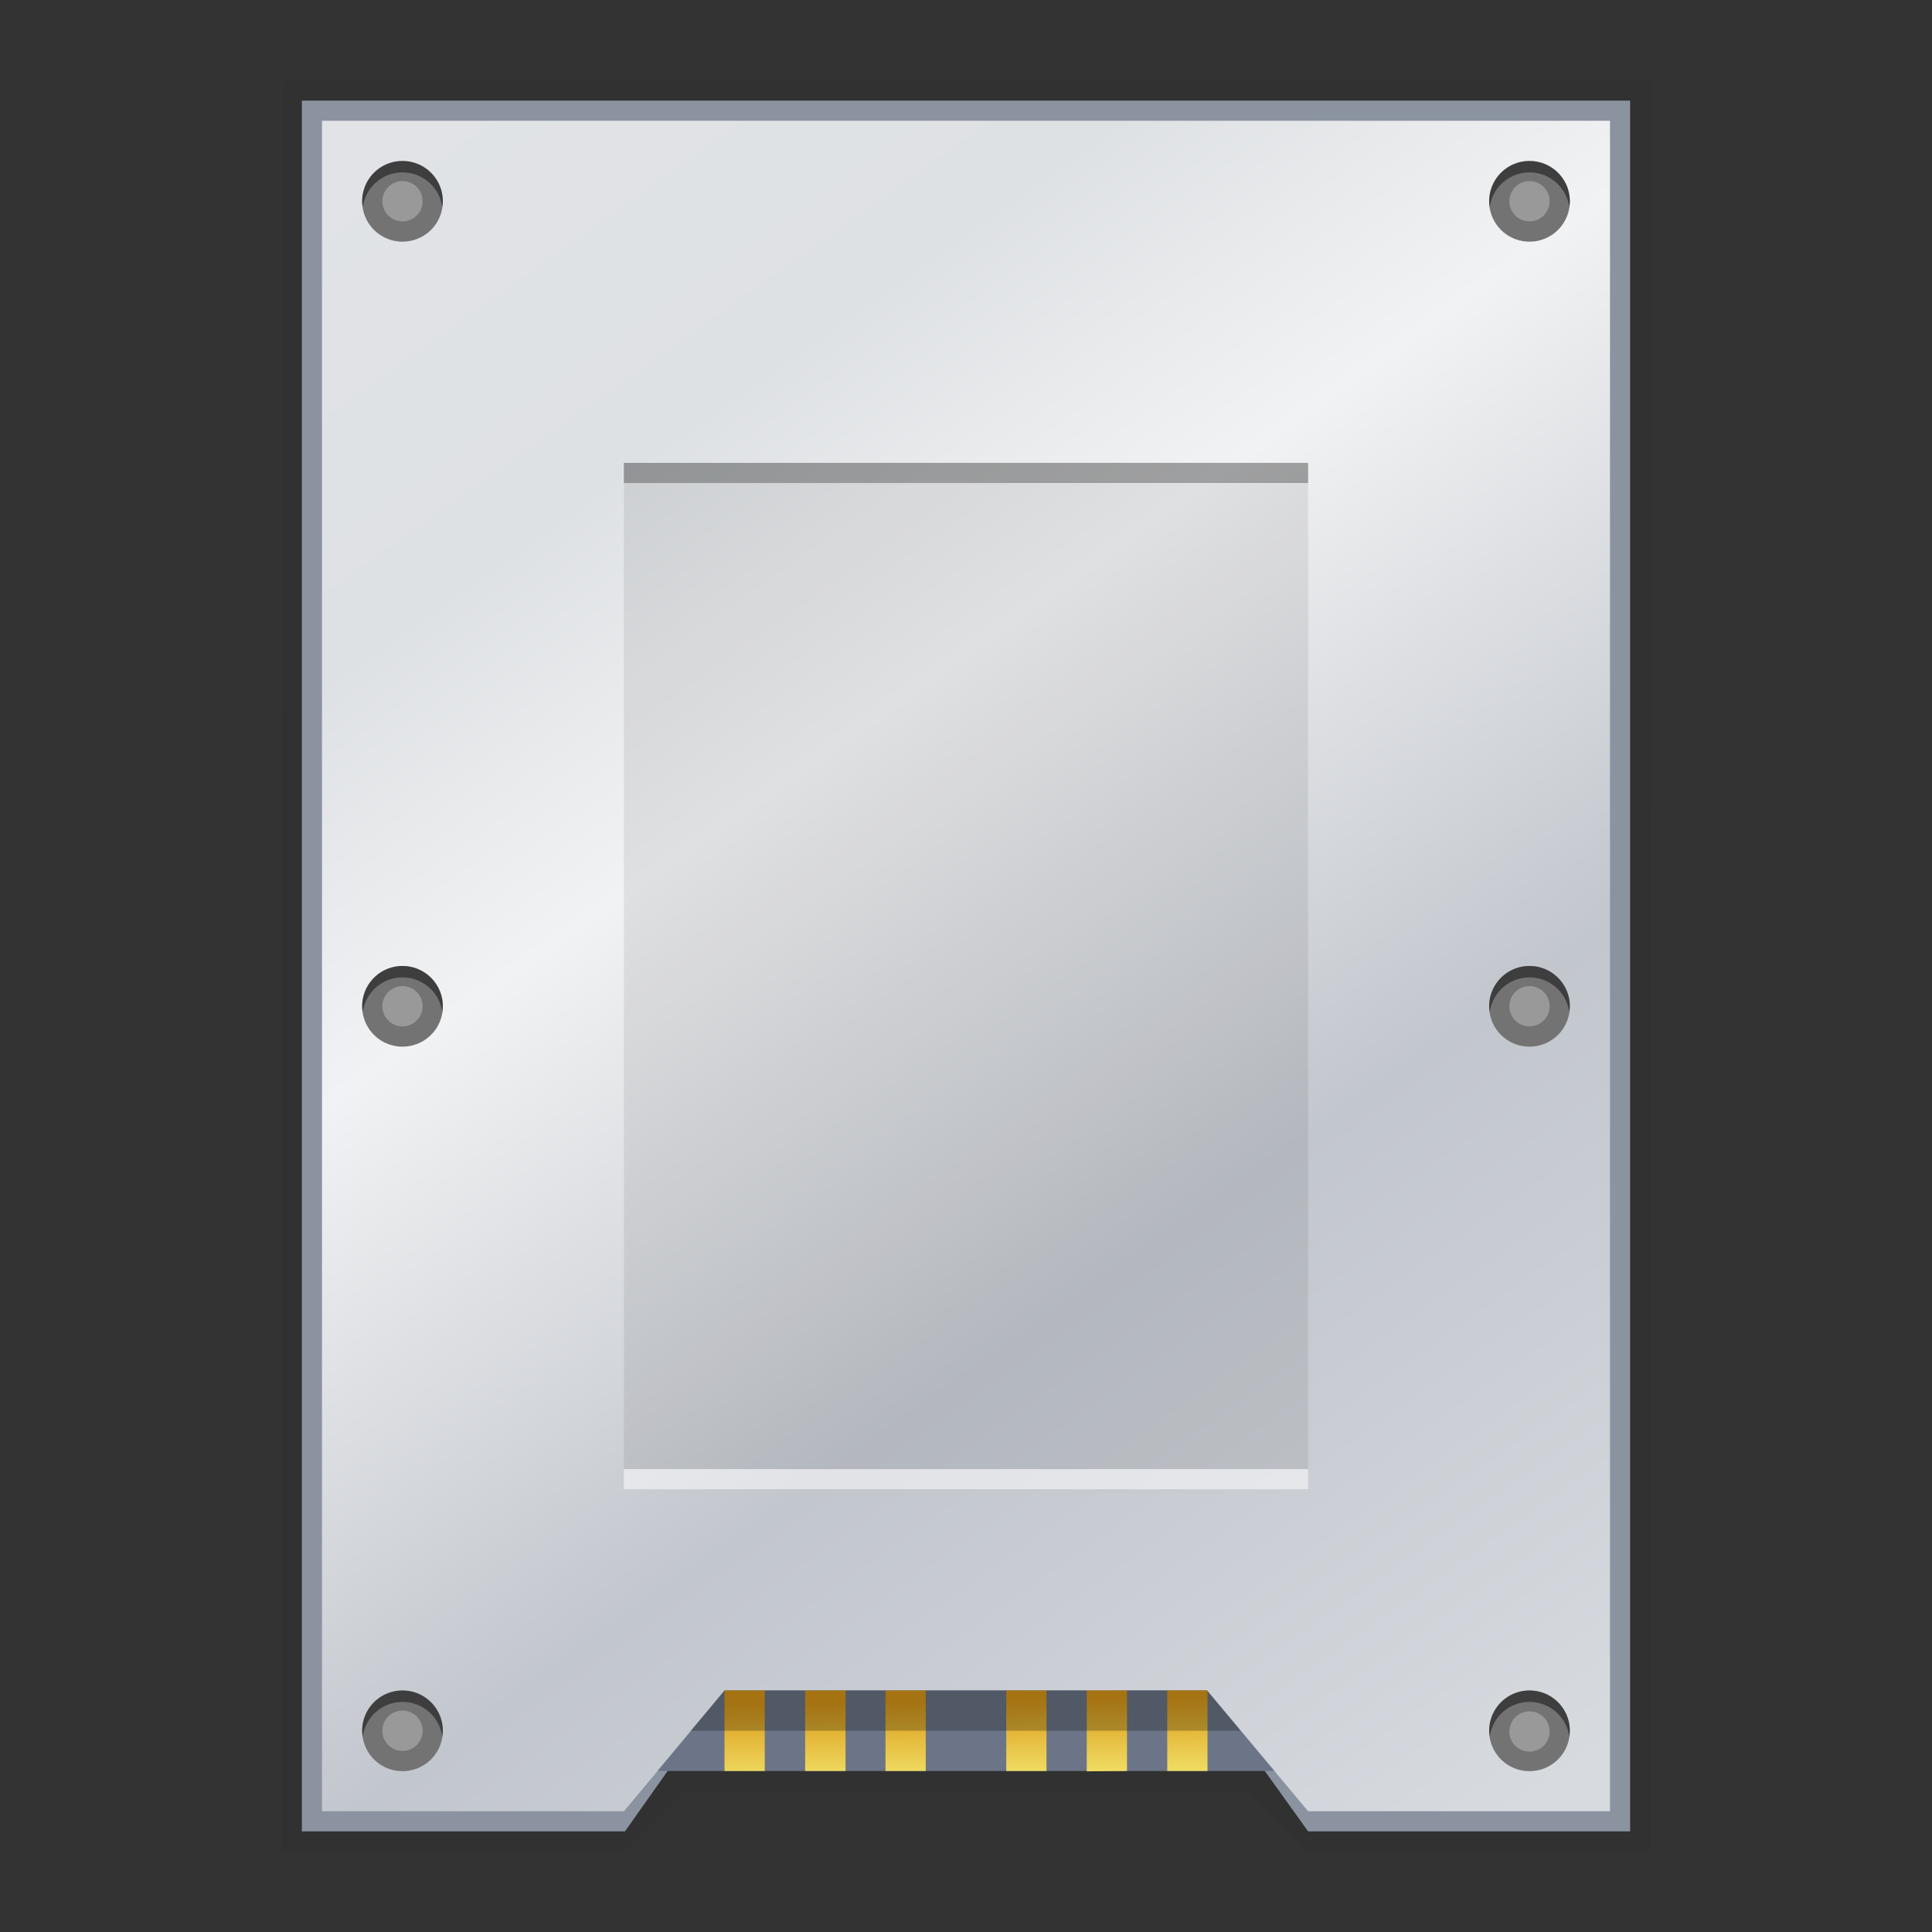 <svg xmlns:osb="http://www.openswatchbook.org/uri/2009/osb" xmlns="http://www.w3.org/2000/svg" xmlns:xlink="http://www.w3.org/1999/xlink" height="96" viewBox="0 0 96 96" width="96"><rect x="0" y="0" width="96" height="96" fill="#333333" stroke="none"/><title>Template icons dark</title><defs><linearGradient id="a"><stop offset="0" stop-color="#e1e3e7"/><stop offset=".21" stop-color="#dee1e4"/><stop offset=".38" stop-color="#f1f2f3"/><stop offset=".67" stop-color="#c2c6cd"/><stop offset="1" stop-color="#d7dadf"/></linearGradient><linearGradient xlink:href="#b" id="f" x1="160.063" y1="200" x2="160" y2="196.534" gradientUnits="userSpaceOnUse"/><linearGradient id="b"><stop offset="0" stop-color="#eeda60"/><stop offset="1" stop-color="#db9918"/></linearGradient><linearGradient gradientTransform="matrix(2.098 0 0 2.098 109.705 109.705)" xlink:href="#a" id="e" x1="9.196" y1="4.43" x2="37.228" y2="44" gradientUnits="userSpaceOnUse"/><linearGradient gradientTransform="translate(-3 444)" xlink:href="#c" id="d" x1="3" y1="-436.5" x2="15" y2="-436.5" gradientUnits="userSpaceOnUse"/><linearGradient id="c" osb:paint="solid"><stop offset="0"/></linearGradient></defs><path d="M126.047 116L126 204h17.055l2.945-3h28l3 3h17l.079-88z" style="marker:none" opacity=".05" fill="url(#d)" transform="translate(-112 -112)"/><path d="M15 5v86h16.055L36 84h23.977L65 91h16V5z" fill="#8b93a1"/><path d="M128 118v84h15l5.026-6h23.951l5.023 6h15v-84z" fill="url(#e)" transform="translate(-112 -112)"/><path d="M36 84l-3.329 4h30.652l-3.346-4z" fill="#6c7587" fill-rule="evenodd"/><path style="isolation:auto;mix-blend-mode:normal;marker:none" d="M148 196v4h2v-4zm4.008 0v4h2.006v-4zm3.992 0v4h2v-4zm6 0v4h2v-4zm4 0v4.016l2-.016v-4zm4 0v4h2v-4z" color="#000" display="block" overflow="visible" fill="url(#f)" transform="translate(-112 -112)"/><path d="M36 84l-1.68 2h27.33l-1.673-2z" fill-opacity=".247" fill-rule="evenodd"/><path style="isolation:auto;mix-blend-mode:normal;marker:none" d="M31 23h34v50H31z" color="#000" display="block" overflow="visible" fill-opacity=".078"/><path style="isolation:auto;mix-blend-mode:normal;marker:none" d="M31 73h34v1H31z" color="#000" overflow="visible" fill="#fff" fill-opacity=".5" paint-order="markers stroke fill"/><path d="M20 48a2 2 0 0 1 2.004 2.004A2 2 0 0 1 20 52.007a2 2 0 0 1-2.004-2.003A2 2 0 0 1 20 48zM20 84a2 2 0 0 1 2.004 2.004A2 2 0 0 1 20 88.007a2 2 0 0 1-2.004-2.003A2 2 0 0 1 20 84zM76 8a2 2 0 0 1 2.004 2.004A2 2 0 0 1 76 12.007a2 2 0 0 1-2.004-2.003A2 2 0 0 1 76 8zM76 48a2 2 0 0 1 2.004 2.004A2 2 0 0 1 76 52.007a2 2 0 0 1-2.004-2.003A2 2 0 0 1 76 48zM76 84a2 2 0 0 1 2.004 2.004A2 2 0 0 1 76 88.007a2 2 0 0 1-2.004-2.003A2 2 0 0 1 76 84zM20 8a2 2 0 0 1 2.004 2.004A2 2 0 0 1 20 12.007a2 2 0 0 1-2.004-2.003A2 2 0 0 1 20 8z" fill="#737373"/><path d="M20 8a2 2 0 0 0-2.004 2.004c0 .098.016.191.03.285a1.993 1.993 0 0 1 3.949 0c.013-.094.029-.187.029-.285A2 2 0 0 0 20 8zm56 0a2 2 0 0 0-2.004 2.004c0 .098.016.191.03.285a1.993 1.993 0 0 1 3.949 0c.013-.094.029-.187.029-.285A2 2 0 0 0 76 8zM20 48a2 2 0 0 0-2.004 2.004c0 .098.016.191.03.285a1.993 1.993 0 0 1 3.949 0c.013-.094.029-.187.029-.285A2 2 0 0 0 20 48zm56 0a2 2 0 0 0-2.004 2.004c0 .098.016.191.03.285a1.993 1.993 0 0 1 3.949 0c.013-.094.029-.187.029-.285A2 2 0 0 0 76 48zM20 84a2 2 0 0 0-2.004 2.004c0 .098.016.191.03.285a1.993 1.993 0 0 1 3.949 0c.013-.094.029-.187.029-.285A2 2 0 0 0 20 84zm56 0a2 2 0 0 0-2.004 2.004c0 .098.016.191.03.285a1.993 1.993 0 0 1 3.949 0c.013-.094.029-.187.029-.285A2 2 0 0 0 76 84z" fill-opacity=".462"/><path style="isolation:auto;mix-blend-mode:normal;marker:none" d="M20 9a1 1 0 0 0-1 1 1 1 0 0 0 1 1 1 1 0 0 0 1-1 1 1 0 0 0-1-1zm56 0a1 1 0 0 0-1 1 1 1 0 0 0 1 1 1 1 0 0 0 1-1 1 1 0 0 0-1-1zM20 49a1 1 0 0 0-1 1 1 1 0 0 0 1 1 1 1 0 0 0 1-1 1 1 0 0 0-1-1zm56 0a1 1 0 0 0-1 1 1 1 0 0 0 1 1 1 1 0 0 0 1-1 1 1 0 0 0-1-1zM20 85a1 1 0 0 0-1 1 1 1 0 0 0 1 1 1 1 0 0 0 1-1 1 1 0 0 0-1-1zm56 .037a1 1 0 0 0-1 1 1 1 0 0 0 1 1 1 1 0 0 0 1-1 1 1 0 0 0-1-1z" color="#000" display="block" overflow="visible" fill="#fff" fill-opacity=".275" paint-order="fill markers stroke"/><path style="isolation:auto;mix-blend-mode:normal;marker:none" color="#000" display="block" overflow="visible" fill-opacity=".286" paint-order="markers stroke fill" d="M31 23h34v1H31z"/></svg>